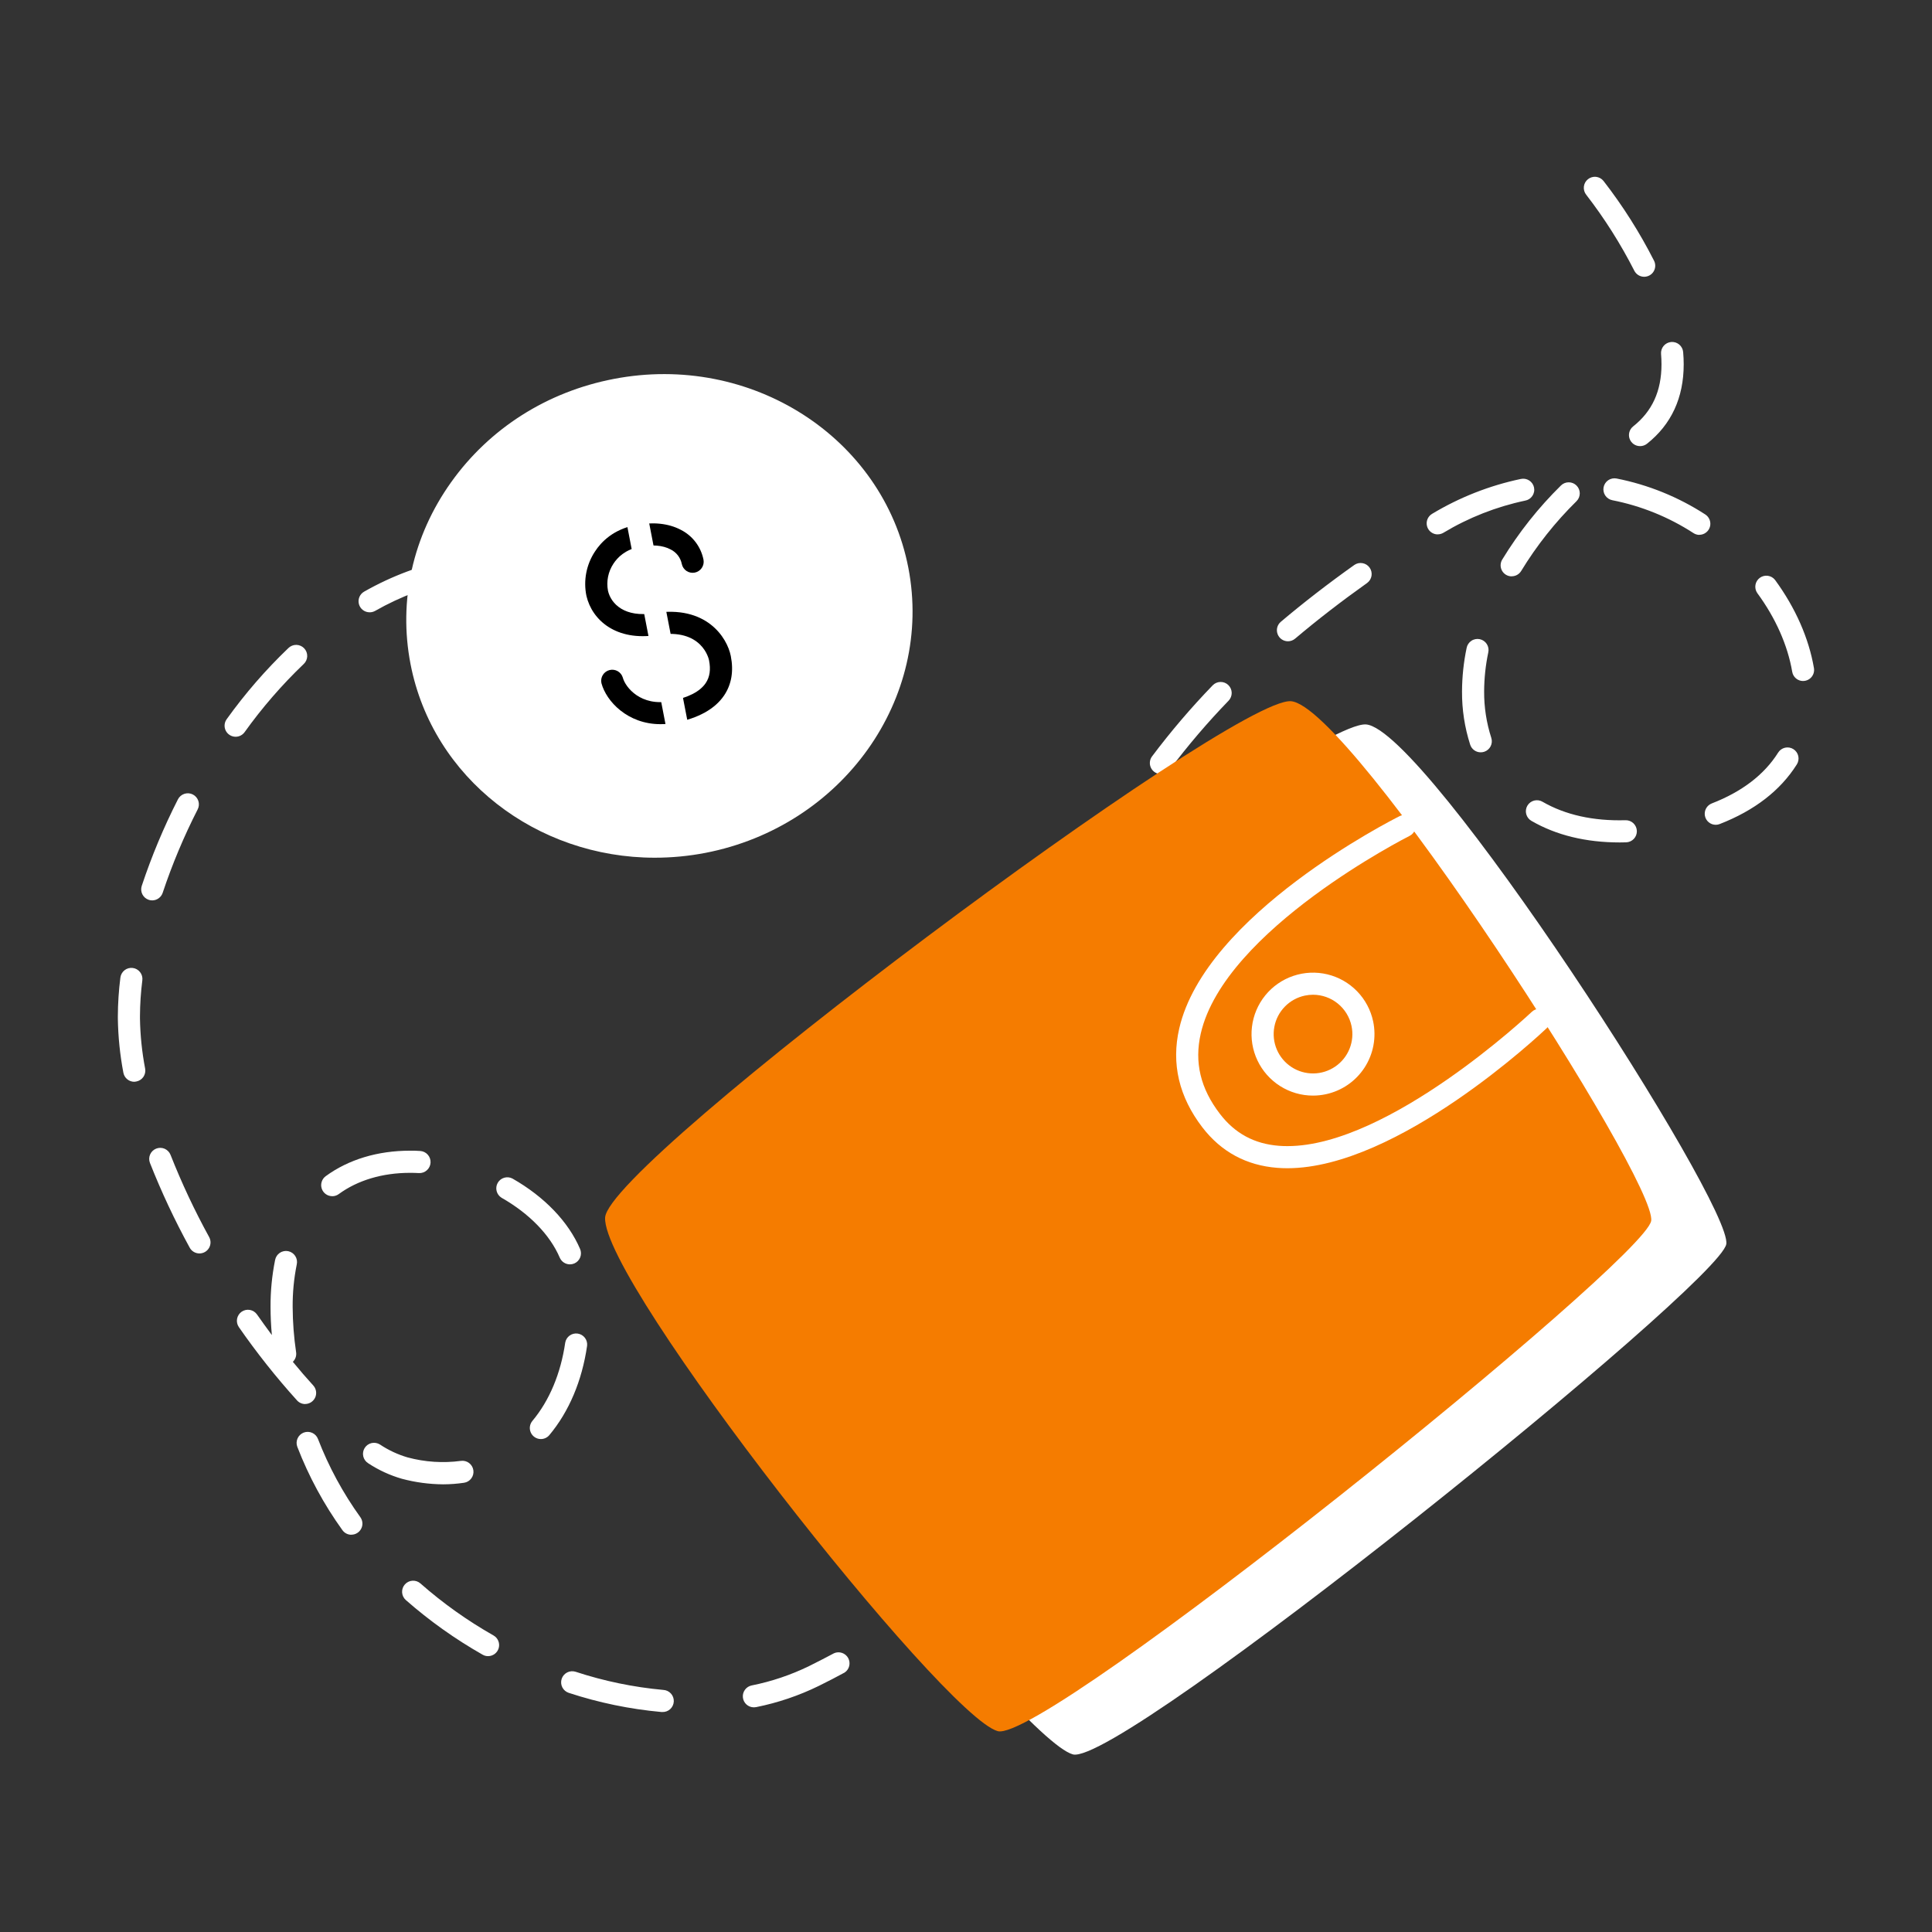 <svg width="150" height="150" viewBox="0 0 150 150" fill="none" xmlns="http://www.w3.org/2000/svg">
<rect x="0" y="0" width="150" height="150" fill="#333333" stroke="none"/>
<g id="wallet 1">
<path id="Vector" d="M51.415 132.918C51.39 132.919 51.365 132.919 51.339 132.918C48.897 132.696 46.489 132.198 44.159 131.433C43.942 131.362 43.762 131.208 43.658 131.005C43.555 130.801 43.537 130.565 43.607 130.348C43.678 130.131 43.832 129.951 44.036 129.847C44.239 129.744 44.475 129.726 44.692 129.796C46.898 130.521 49.179 130.993 51.491 131.204C51.719 131.214 51.933 131.314 52.087 131.481C52.241 131.649 52.322 131.871 52.313 132.099C52.303 132.326 52.203 132.541 52.036 132.695C51.868 132.849 51.646 132.93 51.418 132.92L51.415 132.918ZM58.531 132.557C58.319 132.557 58.113 132.478 57.955 132.336C57.797 132.193 57.698 131.997 57.677 131.785C57.655 131.573 57.713 131.362 57.84 131.19C57.966 131.019 58.151 130.9 58.36 130.858C59.901 130.55 61.397 130.045 62.81 129.358C63.476 129.027 64.131 128.689 64.757 128.356C64.953 128.27 65.175 128.261 65.377 128.331C65.58 128.4 65.75 128.543 65.853 128.731C65.956 128.92 65.984 129.139 65.933 129.348C65.882 129.556 65.754 129.738 65.576 129.856C64.932 130.206 64.259 130.555 63.574 130.892C62.03 131.648 60.395 132.202 58.71 132.54C58.653 132.551 58.594 132.557 58.536 132.557H58.531ZM37.898 128.582C37.747 128.584 37.599 128.545 37.469 128.469C35.343 127.262 33.345 125.84 31.508 124.227C31.338 124.076 31.234 123.864 31.22 123.637C31.205 123.409 31.282 123.186 31.433 123.015C31.583 122.845 31.796 122.74 32.023 122.726C32.25 122.712 32.474 122.788 32.644 122.939C34.392 124.476 36.293 125.829 38.317 126.977C38.483 127.071 38.612 127.217 38.685 127.392C38.759 127.567 38.772 127.762 38.723 127.945C38.674 128.129 38.565 128.291 38.414 128.407C38.263 128.521 38.078 128.584 37.888 128.582H37.898ZM71.179 126.11C70.999 126.111 70.824 126.055 70.677 125.95C70.531 125.846 70.421 125.698 70.363 125.528C70.305 125.358 70.303 125.174 70.355 125.002C70.407 124.83 70.513 124.679 70.655 124.57C72.505 123.173 74.185 121.566 75.662 119.779C75.732 119.691 75.82 119.617 75.919 119.562C76.019 119.507 76.128 119.473 76.24 119.46C76.354 119.448 76.468 119.458 76.576 119.49C76.686 119.522 76.787 119.575 76.875 119.647C76.963 119.719 77.036 119.807 77.09 119.908C77.144 120.007 77.177 120.117 77.188 120.23C77.199 120.343 77.188 120.457 77.154 120.565C77.121 120.674 77.066 120.775 76.993 120.862C75.433 122.753 73.657 124.455 71.701 125.933C71.551 126.048 71.368 126.11 71.179 126.11ZM27.283 119.158C27.147 119.159 27.012 119.126 26.891 119.065C26.769 119.002 26.665 118.912 26.585 118.801C25.147 116.804 23.971 114.631 23.085 112.336C23.003 112.123 23.01 111.887 23.102 111.679C23.195 111.471 23.366 111.308 23.579 111.226C23.792 111.145 24.028 111.151 24.236 111.244C24.444 111.337 24.607 111.508 24.688 111.721C25.521 113.878 26.627 115.919 27.978 117.796C28.07 117.924 28.125 118.075 28.136 118.232C28.148 118.39 28.116 118.547 28.043 118.687C27.971 118.828 27.862 118.945 27.727 119.027C27.593 119.11 27.438 119.153 27.28 119.153L27.283 119.158ZM34.413 115.243C33.331 115.236 32.253 115.092 31.207 114.813C30.275 114.545 29.39 114.137 28.582 113.603C28.486 113.543 28.404 113.464 28.339 113.372C28.274 113.281 28.228 113.176 28.203 113.066C28.153 112.844 28.193 112.611 28.314 112.419C28.436 112.226 28.629 112.09 28.851 112.039C29.073 111.99 29.306 112.03 29.499 112.151C30.159 112.591 30.883 112.93 31.644 113.152C32.992 113.516 34.398 113.608 35.781 113.423C35.893 113.407 36.006 113.413 36.115 113.441C36.225 113.469 36.327 113.518 36.417 113.586C36.508 113.653 36.584 113.738 36.641 113.835C36.699 113.932 36.736 114.04 36.752 114.151C36.768 114.262 36.762 114.376 36.734 114.485C36.706 114.595 36.657 114.697 36.589 114.787C36.522 114.877 36.437 114.953 36.34 115.011C36.243 115.069 36.136 115.106 36.024 115.122C35.491 115.201 34.953 115.241 34.413 115.243ZM79.966 115.06C79.825 115.06 79.687 115.026 79.562 114.96C79.438 114.894 79.332 114.799 79.253 114.682C79.175 114.565 79.126 114.43 79.112 114.291C79.097 114.151 79.118 114.01 79.171 113.879C80.025 111.733 80.592 109.482 80.855 107.186C80.87 107.074 80.906 106.966 80.961 106.868C81.016 106.771 81.091 106.684 81.18 106.615C81.269 106.546 81.371 106.495 81.479 106.465C81.588 106.435 81.701 106.426 81.813 106.441C81.925 106.454 82.033 106.49 82.131 106.546C82.229 106.601 82.316 106.676 82.385 106.765C82.454 106.854 82.504 106.955 82.534 107.064C82.564 107.173 82.573 107.286 82.559 107.398C82.277 109.843 81.673 112.24 80.761 114.526C80.697 114.684 80.587 114.819 80.445 114.915C80.303 115.01 80.137 115.06 79.966 115.06ZM41.993 111.728C41.83 111.728 41.67 111.681 41.532 111.593C41.395 111.506 41.285 111.381 41.216 111.233C41.147 111.085 41.121 110.92 41.142 110.758C41.164 110.596 41.23 110.444 41.335 110.319C42.654 108.745 43.535 106.642 43.884 104.241C43.922 104.021 44.045 103.825 44.226 103.693C44.407 103.562 44.632 103.507 44.853 103.539C45.075 103.571 45.275 103.689 45.411 103.866C45.547 104.043 45.608 104.266 45.582 104.488C45.189 107.206 44.175 109.6 42.651 111.421C42.571 111.517 42.47 111.594 42.356 111.647C42.243 111.7 42.119 111.728 41.993 111.728ZM23.693 109.01C23.573 109.009 23.454 108.984 23.345 108.934C23.236 108.885 23.138 108.814 23.058 108.724C21.435 106.927 19.928 105.028 18.546 103.038C18.482 102.946 18.436 102.841 18.412 102.731C18.388 102.622 18.385 102.508 18.405 102.397C18.425 102.286 18.466 102.18 18.527 102.085C18.587 101.989 18.666 101.908 18.759 101.843C18.851 101.779 18.955 101.733 19.065 101.709C19.175 101.684 19.289 101.682 19.4 101.702C19.511 101.722 19.617 101.763 19.712 101.824C19.807 101.884 19.889 101.963 19.954 102.055C20.335 102.6 20.72 103.132 21.107 103.654C21.039 102.902 21.005 102.175 21.005 101.482C20.997 100.255 21.116 99.031 21.358 97.828C21.379 97.716 21.422 97.609 21.484 97.513C21.547 97.417 21.628 97.335 21.722 97.27C21.817 97.207 21.924 97.162 22.036 97.14C22.148 97.118 22.264 97.118 22.376 97.141C22.488 97.165 22.594 97.21 22.689 97.274C22.783 97.339 22.863 97.422 22.925 97.519C22.987 97.615 23.029 97.722 23.049 97.835C23.068 97.948 23.065 98.063 23.039 98.175C22.82 99.262 22.714 100.369 22.722 101.478C22.728 102.654 22.817 103.828 22.99 104.991C23.01 105.126 22.997 105.263 22.953 105.392C22.908 105.521 22.834 105.637 22.736 105.732C23.263 106.375 23.794 106.989 24.328 107.575C24.438 107.698 24.51 107.851 24.536 108.014C24.562 108.178 24.54 108.345 24.473 108.496C24.406 108.647 24.296 108.775 24.158 108.866C24.02 108.956 23.858 109.005 23.693 109.006V109.01ZM81.98 101C81.756 101 81.541 100.912 81.381 100.756C81.221 100.6 81.127 100.388 81.121 100.165C81.064 98.052 80.915 95.865 80.771 93.748L80.724 93.058C80.709 92.831 80.785 92.606 80.935 92.435C81.085 92.263 81.297 92.158 81.525 92.142C81.752 92.127 81.977 92.203 82.148 92.354C82.32 92.504 82.425 92.716 82.44 92.944L82.486 93.632C82.629 95.764 82.781 97.97 82.84 100.119C82.846 100.346 82.761 100.567 82.605 100.732C82.448 100.897 82.233 100.993 82.006 101H81.98ZM44.249 98.165C44.081 98.165 43.916 98.115 43.776 98.023C43.636 97.93 43.526 97.799 43.459 97.644C42.701 95.873 41.096 94.222 38.941 92.994C38.751 92.877 38.613 92.692 38.558 92.475C38.502 92.26 38.533 92.031 38.643 91.837C38.754 91.643 38.935 91.5 39.149 91.438C39.363 91.375 39.593 91.399 39.79 91.504C42.269 92.915 44.133 94.856 45.037 96.969C45.082 97.072 45.105 97.184 45.106 97.296C45.108 97.409 45.087 97.522 45.045 97.626C45.003 97.731 44.941 97.826 44.863 97.906C44.784 97.987 44.69 98.052 44.587 98.096C44.48 98.141 44.365 98.164 44.249 98.165ZM15.484 97.317C15.329 97.317 15.178 97.275 15.045 97.197C14.912 97.118 14.803 97.005 14.729 96.869C13.563 94.743 12.532 92.544 11.642 90.289C11.601 90.184 11.581 90.072 11.583 89.959C11.585 89.847 11.61 89.735 11.655 89.632C11.7 89.529 11.765 89.436 11.847 89.357C11.928 89.279 12.024 89.218 12.129 89.177C12.234 89.136 12.346 89.116 12.459 89.118C12.571 89.121 12.682 89.145 12.786 89.19C12.889 89.236 12.982 89.301 13.06 89.382C13.139 89.463 13.2 89.559 13.241 89.664C14.104 91.851 15.104 93.981 16.236 96.041C16.309 96.171 16.346 96.319 16.345 96.469C16.343 96.618 16.302 96.766 16.226 96.894C16.15 97.023 16.041 97.13 15.911 97.204C15.781 97.278 15.633 97.317 15.484 97.317ZM25.794 92.871C25.613 92.871 25.437 92.814 25.29 92.708C25.143 92.602 25.034 92.451 24.978 92.28C24.922 92.108 24.921 91.922 24.977 91.75C25.032 91.578 25.14 91.427 25.286 91.32C27.054 90.025 29.321 89.339 31.84 89.339C32.096 89.339 32.358 89.339 32.617 89.361C32.845 89.374 33.058 89.475 33.21 89.646C33.362 89.815 33.441 90.039 33.428 90.266C33.416 90.494 33.313 90.707 33.143 90.859C32.974 91.011 32.75 91.09 32.523 91.078C32.295 91.064 32.065 91.059 31.84 91.059C29.695 91.059 27.774 91.631 26.302 92.708C26.155 92.817 25.977 92.874 25.794 92.874V92.871ZM81.248 86.72C81.019 86.72 80.801 86.63 80.641 86.469C80.48 86.308 80.389 86.089 80.389 85.862C80.389 85.719 80.389 85.576 80.389 85.433C80.388 83.145 80.559 80.861 80.903 78.6C80.921 78.489 80.96 78.382 81.019 78.286C81.079 78.19 81.156 78.107 81.248 78.04C81.339 77.974 81.442 77.927 81.552 77.901C81.662 77.875 81.775 77.871 81.886 77.889C81.998 77.907 82.105 77.947 82.201 78.006C82.297 78.065 82.38 78.142 82.446 78.234C82.512 78.325 82.559 78.429 82.585 78.538C82.612 78.648 82.615 78.762 82.597 78.873C82.267 81.048 82.102 83.245 82.103 85.444C82.103 85.588 82.103 85.72 82.103 85.859C82.104 85.972 82.082 86.083 82.04 86.188C81.998 86.293 81.935 86.388 81.856 86.468C81.778 86.548 81.683 86.613 81.58 86.656C81.475 86.701 81.365 86.724 81.252 86.725L81.248 86.72ZM10.422 83.989C10.221 83.988 10.027 83.917 9.874 83.789C9.72 83.661 9.616 83.483 9.579 83.286C9.316 81.903 9.172 80.5 9.15 79.093C9.15 79.029 9.15 78.966 9.15 78.902C9.154 77.897 9.22 76.894 9.347 75.898C9.361 75.786 9.397 75.678 9.453 75.58C9.508 75.482 9.583 75.396 9.672 75.327C9.761 75.257 9.862 75.206 9.971 75.176C10.08 75.146 10.193 75.138 10.305 75.152C10.417 75.165 10.525 75.201 10.623 75.257C10.721 75.313 10.807 75.388 10.876 75.476C10.946 75.565 10.997 75.667 11.027 75.775C11.057 75.884 11.065 75.998 11.051 76.11C10.933 77.034 10.871 77.965 10.867 78.896C10.867 78.954 10.867 79.013 10.867 79.072C10.888 80.379 11.023 81.682 11.268 82.967C11.289 83.078 11.288 83.192 11.264 83.302C11.241 83.412 11.196 83.517 11.132 83.611C11.068 83.704 10.986 83.783 10.892 83.844C10.797 83.905 10.691 83.948 10.58 83.968C10.528 83.98 10.475 83.986 10.422 83.989ZM83.438 72.662C83.344 72.662 83.251 72.647 83.163 72.617C82.947 72.544 82.769 72.389 82.668 72.185C82.567 71.981 82.551 71.745 82.624 71.529C83.403 69.226 84.375 66.991 85.527 64.85C85.578 64.747 85.65 64.655 85.737 64.581C85.824 64.506 85.925 64.45 86.035 64.415C86.144 64.38 86.26 64.368 86.374 64.378C86.489 64.389 86.6 64.422 86.701 64.476C86.802 64.531 86.891 64.605 86.963 64.694C87.035 64.784 87.088 64.886 87.12 64.997C87.151 65.107 87.161 65.223 87.147 65.337C87.133 65.451 87.096 65.561 87.039 65.661C85.933 67.718 85 69.865 84.25 72.077C84.193 72.248 84.083 72.396 83.938 72.501C83.792 72.606 83.617 72.662 83.438 72.662ZM11.82 69.906C11.729 69.906 11.637 69.892 11.55 69.863C11.334 69.791 11.155 69.637 11.053 69.434C10.951 69.231 10.934 68.995 11.005 68.779C11.773 66.471 12.713 64.223 13.817 62.056C13.922 61.853 14.103 61.7 14.32 61.631C14.537 61.561 14.773 61.581 14.976 61.685C15.179 61.79 15.332 61.971 15.401 62.188C15.471 62.405 15.451 62.641 15.346 62.844C14.28 64.932 13.371 67.097 12.629 69.321C12.572 69.491 12.463 69.638 12.318 69.743C12.174 69.848 11.999 69.905 11.82 69.906ZM125.76 65.407C123.135 65.407 120.83 64.847 118.91 63.738C118.81 63.683 118.722 63.608 118.652 63.519C118.581 63.429 118.529 63.327 118.499 63.217C118.468 63.107 118.46 62.992 118.474 62.879C118.488 62.766 118.525 62.657 118.582 62.558C118.639 62.459 118.715 62.373 118.806 62.304C118.897 62.235 119 62.185 119.111 62.156C119.221 62.128 119.336 62.121 119.449 62.138C119.562 62.154 119.67 62.193 119.768 62.252C121.529 63.267 123.69 63.751 126.205 63.682C126.432 63.676 126.653 63.761 126.818 63.918C126.983 64.075 127.079 64.291 127.085 64.518C127.091 64.746 127.006 64.967 126.849 65.132C126.692 65.297 126.476 65.393 126.249 65.399C126.082 65.406 125.921 65.407 125.76 65.407ZM133.211 64.037C133.01 64.037 132.817 63.967 132.663 63.839C132.509 63.711 132.405 63.533 132.368 63.337C132.332 63.14 132.365 62.937 132.462 62.762C132.559 62.587 132.714 62.452 132.9 62.379C135.242 61.471 136.976 60.145 138.05 58.439C138.109 58.342 138.187 58.258 138.279 58.192C138.371 58.125 138.476 58.078 138.587 58.052C138.697 58.027 138.812 58.023 138.923 58.042C139.035 58.061 139.142 58.102 139.238 58.162C139.334 58.223 139.418 58.302 139.483 58.395C139.548 58.487 139.595 58.592 139.619 58.703C139.643 58.814 139.646 58.929 139.625 59.04C139.605 59.152 139.563 59.259 139.502 59.354C138.224 61.38 136.211 62.93 133.518 63.978C133.42 64.017 133.316 64.037 133.211 64.037ZM90.131 60.098C89.972 60.098 89.816 60.053 89.68 59.97C89.545 59.886 89.435 59.766 89.364 59.623C89.293 59.481 89.263 59.321 89.277 59.163C89.291 59.004 89.349 58.852 89.445 58.725C90.898 56.79 92.471 54.948 94.152 53.209C94.31 53.045 94.527 52.951 94.754 52.947C94.982 52.942 95.202 53.029 95.366 53.187C95.53 53.345 95.624 53.562 95.629 53.789C95.632 54.017 95.546 54.237 95.388 54.401C93.756 56.088 92.23 57.876 90.82 59.753C90.74 59.86 90.636 59.947 90.516 60.007C90.397 60.067 90.265 60.098 90.131 60.098ZM114.96 58.41C114.779 58.41 114.603 58.353 114.457 58.247C114.311 58.141 114.201 57.991 114.145 57.819C113.716 56.482 113.502 55.085 113.511 53.681C113.516 52.549 113.635 51.42 113.867 50.312C113.888 50.2 113.93 50.093 113.993 49.997C114.056 49.901 114.137 49.819 114.232 49.755C114.326 49.69 114.433 49.646 114.545 49.624C114.658 49.602 114.773 49.602 114.885 49.625C114.997 49.648 115.103 49.693 115.198 49.758C115.292 49.823 115.373 49.906 115.434 50.002C115.496 50.099 115.538 50.206 115.558 50.319C115.577 50.432 115.574 50.547 115.548 50.659C115.339 51.653 115.232 52.665 115.228 53.681C115.22 54.904 115.408 56.12 115.783 57.284C115.853 57.501 115.836 57.736 115.733 57.939C115.631 58.142 115.451 58.296 115.235 58.367C115.146 58.396 115.054 58.41 114.96 58.41ZM18.297 57.201C18.139 57.202 17.983 57.158 17.847 57.075C17.711 56.993 17.601 56.874 17.529 56.732C17.457 56.591 17.426 56.432 17.439 56.273C17.451 56.115 17.508 55.963 17.602 55.835C19.024 53.852 20.626 52.005 22.388 50.318C22.469 50.237 22.566 50.174 22.672 50.131C22.778 50.088 22.892 50.066 23.006 50.068C23.12 50.07 23.233 50.094 23.338 50.14C23.443 50.186 23.538 50.252 23.616 50.335C23.695 50.418 23.756 50.516 23.797 50.623C23.837 50.73 23.856 50.844 23.852 50.959C23.847 51.073 23.82 51.185 23.772 51.289C23.723 51.393 23.655 51.486 23.57 51.563C21.884 53.177 20.352 54.944 18.993 56.841C18.914 56.952 18.809 57.042 18.688 57.105C18.567 57.168 18.433 57.201 18.297 57.201ZM139.992 52.874C139.79 52.874 139.593 52.802 139.439 52.671C139.284 52.54 139.181 52.359 139.147 52.159C138.795 50.099 137.859 47.982 136.429 46.037C136.304 45.853 136.256 45.628 136.293 45.408C136.331 45.189 136.453 44.993 136.632 44.862C136.812 44.73 137.036 44.674 137.256 44.704C137.476 44.735 137.676 44.849 137.813 45.024C139.394 47.183 140.438 49.55 140.834 51.87C140.855 51.993 140.849 52.12 140.816 52.24C140.783 52.36 140.724 52.472 140.644 52.567C140.563 52.663 140.462 52.739 140.349 52.792C140.236 52.844 140.113 52.871 139.988 52.871L139.992 52.874ZM99.997 49.789C99.821 49.789 99.65 49.735 99.505 49.635C99.361 49.534 99.251 49.391 99.191 49.226C99.13 49.061 99.121 48.881 99.166 48.711C99.212 48.541 99.308 48.389 99.442 48.276C101.211 46.782 103.133 45.296 105.154 43.86C105.339 43.733 105.567 43.684 105.788 43.724C106.01 43.763 106.207 43.888 106.337 44.072C106.468 44.255 106.52 44.482 106.485 44.704C106.45 44.926 106.328 45.125 106.148 45.259C104.165 46.668 102.286 48.12 100.549 49.587C100.394 49.717 100.199 49.789 99.997 49.789ZM28.695 47.539C28.505 47.539 28.321 47.476 28.171 47.36C28.02 47.244 27.913 47.082 27.865 46.898C27.817 46.715 27.831 46.52 27.905 46.346C27.979 46.171 28.109 46.026 28.274 45.933C30.428 44.707 32.766 43.838 35.197 43.358C35.309 43.334 35.425 43.332 35.537 43.353C35.65 43.374 35.757 43.417 35.852 43.48C35.948 43.543 36.03 43.625 36.093 43.72C36.157 43.815 36.201 43.922 36.222 44.034C36.244 44.147 36.243 44.262 36.219 44.374C36.196 44.486 36.15 44.592 36.085 44.686C36.019 44.78 35.936 44.86 35.839 44.921C35.743 44.983 35.635 45.024 35.522 45.043C33.272 45.491 31.109 46.298 29.115 47.435C28.986 47.505 28.842 47.541 28.695 47.539ZM49.175 47.037C49.05 47.037 48.926 47.009 48.813 46.955C46.76 45.98 44.58 45.298 42.337 44.93C42.112 44.895 41.91 44.772 41.776 44.587C41.642 44.403 41.586 44.174 41.621 43.949C41.657 43.724 41.78 43.522 41.964 43.388C42.148 43.254 42.378 43.198 42.603 43.233C45.005 43.625 47.34 44.352 49.54 45.393C49.717 45.476 49.861 45.617 49.948 45.792C50.034 45.968 50.058 46.167 50.016 46.358C49.973 46.549 49.867 46.72 49.714 46.842C49.561 46.964 49.371 47.03 49.175 47.03V47.037ZM117.366 44.748C117.214 44.748 117.065 44.708 116.933 44.631C116.802 44.555 116.693 44.444 116.618 44.312C116.544 44.18 116.506 44.03 116.507 43.878C116.51 43.726 116.552 43.577 116.631 43.447C117.91 41.348 119.442 39.414 121.194 37.691C121.356 37.532 121.574 37.444 121.8 37.446C122.027 37.447 122.243 37.538 122.403 37.699C122.563 37.859 122.652 38.077 122.653 38.303C122.653 38.53 122.564 38.747 122.404 38.908C120.752 40.532 119.308 42.354 118.103 44.332C118.026 44.458 117.917 44.562 117.788 44.634C117.659 44.706 117.514 44.743 117.366 44.743V44.748ZM131.938 41.529C131.773 41.527 131.612 41.477 131.474 41.385C129.557 40.143 127.421 39.278 125.18 38.837C125.07 38.815 124.964 38.772 124.871 38.709C124.777 38.647 124.696 38.567 124.633 38.473C124.57 38.38 124.526 38.275 124.504 38.164C124.481 38.054 124.481 37.94 124.502 37.83C124.524 37.719 124.568 37.614 124.63 37.52C124.692 37.426 124.772 37.345 124.865 37.282C124.959 37.219 125.064 37.175 125.174 37.153C125.285 37.13 125.399 37.13 125.51 37.151C127.962 37.635 130.299 38.582 132.397 39.942C132.553 40.042 132.673 40.191 132.737 40.364C132.803 40.538 132.809 40.729 132.757 40.907C132.704 41.085 132.596 41.241 132.447 41.352C132.299 41.463 132.118 41.523 131.932 41.523L131.938 41.529ZM111.626 41.491C111.437 41.492 111.254 41.43 111.104 41.316C110.954 41.202 110.846 41.042 110.796 40.86C110.747 40.678 110.758 40.485 110.828 40.31C110.9 40.136 111.026 39.989 111.188 39.894C113.316 38.614 115.642 37.699 118.071 37.187C118.183 37.162 118.298 37.159 118.412 37.179C118.524 37.199 118.631 37.242 118.727 37.304C118.824 37.366 118.907 37.447 118.971 37.541C119.036 37.636 119.08 37.742 119.103 37.855C119.126 37.967 119.126 38.082 119.102 38.195C119.08 38.307 119.035 38.413 118.97 38.508C118.906 38.602 118.823 38.683 118.727 38.745C118.631 38.807 118.523 38.849 118.41 38.869C116.171 39.342 114.026 40.186 112.064 41.365C111.93 41.445 111.777 41.487 111.622 41.486L111.626 41.491ZM127.332 34.637C127.154 34.637 126.98 34.582 126.834 34.479C126.689 34.376 126.579 34.23 126.52 34.062C126.461 33.894 126.456 33.711 126.506 33.54C126.556 33.369 126.657 33.217 126.797 33.106C128.279 31.933 128.998 30.357 128.998 28.286C128.998 28.027 128.987 27.757 128.964 27.482C128.954 27.369 128.967 27.256 129.002 27.148C129.036 27.041 129.092 26.941 129.164 26.854C129.238 26.768 129.327 26.697 129.428 26.645C129.528 26.593 129.638 26.562 129.751 26.552C129.863 26.543 129.977 26.556 130.085 26.59C130.192 26.625 130.292 26.68 130.379 26.753C130.465 26.826 130.536 26.916 130.588 27.016C130.64 27.116 130.671 27.226 130.68 27.339C130.709 27.661 130.722 27.98 130.722 28.287C130.722 30.881 129.762 32.955 127.87 34.454C127.716 34.574 127.526 34.639 127.332 34.637ZM127.655 21.489C127.496 21.489 127.34 21.445 127.204 21.362C127.068 21.278 126.959 21.159 126.887 21.017C125.829 18.94 124.58 16.966 123.155 15.122C123.084 15.034 123.032 14.933 123 14.825C122.969 14.717 122.959 14.603 122.971 14.491C122.983 14.379 123.017 14.271 123.071 14.171C123.125 14.073 123.199 13.986 123.287 13.915C123.374 13.844 123.476 13.792 123.584 13.76C123.692 13.728 123.806 13.718 123.917 13.73C124.03 13.743 124.138 13.777 124.237 13.831C124.336 13.885 124.424 13.959 124.494 14.046C125.996 15.983 127.311 18.059 128.42 20.244C128.486 20.375 128.518 20.52 128.511 20.667C128.505 20.813 128.462 20.955 128.385 21.08C128.309 21.205 128.201 21.308 128.073 21.379C127.946 21.451 127.802 21.488 127.655 21.489Z" fill="white"/>
<path id="Vector_2" d="M54.593 65.371C64.799 63.396 71.552 53.936 69.677 44.241C67.801 34.546 58.007 28.288 47.801 30.262C37.595 32.237 30.841 41.697 32.717 51.392C34.593 61.087 44.387 67.346 54.593 65.371Z" fill="white"/>
<path id="Vector_3" d="M50.83 66.592C41.686 66.592 33.593 60.441 31.873 51.556C30.921 46.633 32.042 41.617 35.029 37.434C38.015 33.25 42.484 30.416 47.638 29.423C58.291 27.362 68.557 33.938 70.524 44.084C72.486 54.228 65.415 64.158 54.76 66.219C53.465 66.468 52.149 66.593 50.83 66.592ZM51.558 30.758C50.35 30.759 49.145 30.875 47.959 31.104C43.239 32.018 39.143 34.62 36.422 38.431C33.701 42.241 32.693 46.774 33.554 51.23C35.338 60.444 44.7 66.41 54.425 64.532C64.15 62.654 70.611 53.621 68.83 44.407C67.274 36.337 59.9 30.758 51.558 30.758Z" fill="white"/>
<path id="Vector_4" d="M51.272 56.224C48.727 56.224 47.067 54.446 46.695 53.039C46.648 52.822 46.686 52.595 46.802 52.406C46.919 52.217 47.104 52.081 47.319 52.025C47.533 51.969 47.761 51.999 47.955 52.108C48.148 52.217 48.292 52.397 48.355 52.61C48.554 53.367 49.761 54.878 52.057 54.434C53.425 54.169 54.346 53.698 54.792 53.033C55.108 52.563 55.193 51.985 55.05 51.265C55.03 51.161 54.509 48.736 51.033 49.298C47.838 49.813 45.965 48.144 45.529 46.259C45.408 45.67 45.404 45.063 45.518 44.473C45.632 43.882 45.861 43.32 46.193 42.819C46.683 42.063 47.623 41.102 49.34 40.765C50.688 40.503 51.904 40.632 52.858 41.135C53.31 41.363 53.704 41.692 54.009 42.095C54.315 42.499 54.524 42.967 54.621 43.464C54.66 43.686 54.611 43.914 54.483 44.1C54.355 44.286 54.16 44.414 53.939 44.457C53.717 44.499 53.488 44.454 53.3 44.329C53.113 44.204 52.982 44.011 52.935 43.79C52.887 43.545 52.782 43.316 52.63 43.118C52.477 42.921 52.282 42.762 52.057 42.653C51.454 42.334 50.627 42.264 49.666 42.45C48.546 42.666 47.949 43.278 47.635 43.753C47.218 44.376 47.064 45.137 47.205 45.873C47.443 46.898 48.519 47.968 50.763 47.605C54.839 46.947 56.454 49.494 56.739 50.933C56.971 52.108 56.796 53.136 56.22 53.993C55.505 55.05 54.217 55.765 52.388 56.12C52.02 56.191 51.646 56.226 51.272 56.224Z" fill="black"/>
<path id="Vector_5" d="M52.591 57.337C52.392 57.337 52.199 57.267 52.046 57.141C51.892 57.014 51.788 56.838 51.75 56.642L48.554 40.101C48.531 39.99 48.53 39.875 48.552 39.763C48.573 39.651 48.617 39.545 48.68 39.45C48.743 39.355 48.824 39.274 48.919 39.211C49.013 39.148 49.12 39.104 49.231 39.083C49.343 39.061 49.458 39.062 49.569 39.085C49.681 39.108 49.787 39.153 49.88 39.218C49.974 39.282 50.054 39.365 50.116 39.46C50.178 39.556 50.219 39.663 50.239 39.775L53.439 56.31C53.481 56.533 53.433 56.763 53.306 56.951C53.179 57.139 52.982 57.268 52.76 57.312C52.705 57.326 52.648 57.335 52.591 57.337ZM106.056 56.245C101.433 55.921 53.036 92.024 52.811 96.337C52.551 101.359 79.063 135.05 83.297 136.21C86.938 137.212 133.541 99.687 134.029 96.589C134.516 93.49 110.696 56.568 106.056 56.245Z" fill="white"/>
<path id="Vector_6" d="M100.225 54.441C95.604 54.119 47.207 90.219 46.981 94.534C46.719 99.556 73.231 133.246 77.465 134.406C81.107 135.408 127.709 97.884 128.197 94.785C128.685 91.685 104.867 54.765 100.225 54.441Z" fill="#F57C00"/>
<path id="Vector_7" d="M99.949 90.701C99.686 90.701 99.427 90.691 99.17 90.671C96.771 90.485 94.816 89.43 93.358 87.535C91.536 85.165 90.927 82.581 91.555 79.855C93.587 70.997 108.067 63.665 108.683 63.356C108.886 63.258 109.12 63.244 109.333 63.317C109.547 63.39 109.723 63.544 109.824 63.745C109.925 63.947 109.942 64.18 109.873 64.394C109.803 64.609 109.652 64.787 109.452 64.891C109.309 64.964 95.077 72.17 93.228 80.239C92.715 82.474 93.204 84.517 94.72 86.488C95.883 88.002 97.382 88.81 99.298 88.96C99.516 88.978 99.738 88.984 99.961 88.984C107.852 88.984 118.818 78.664 118.931 78.557C119.096 78.4 119.317 78.316 119.544 78.321C119.772 78.327 119.988 78.423 120.145 78.588C120.301 78.753 120.386 78.973 120.38 79.201C120.375 79.428 120.279 79.644 120.114 79.801C119.636 80.26 108.542 90.701 99.949 90.701Z" fill="white"/>
<path id="Vector_8" d="M101.933 85.062C101.031 85.061 100.148 84.804 99.387 84.321C98.626 83.839 98.017 83.151 97.63 82.337C97.243 81.523 97.095 80.616 97.202 79.721C97.309 78.826 97.668 77.98 98.236 77.28C98.804 76.581 99.559 76.056 100.412 75.768C101.267 75.479 102.185 75.438 103.061 75.649C103.937 75.861 104.735 76.316 105.364 76.962C105.992 77.608 106.424 78.419 106.611 79.301C106.873 80.539 106.631 81.831 105.941 82.891C105.251 83.952 104.168 84.696 102.929 84.958C102.602 85.027 102.267 85.062 101.933 85.062ZM101.948 77.231C101.733 77.232 101.519 77.254 101.309 77.298C100.718 77.424 100.177 77.721 99.755 78.154C99.333 78.586 99.049 79.134 98.939 79.728C98.828 80.322 98.897 80.936 99.134 81.491C99.373 82.046 99.769 82.518 100.277 82.848C100.783 83.178 101.375 83.349 101.98 83.342C102.584 83.334 103.172 83.148 103.67 82.806C104.169 82.465 104.555 81.984 104.779 81.423C105.004 80.862 105.057 80.247 104.932 79.656C104.786 78.971 104.411 78.357 103.868 77.916C103.325 77.475 102.647 77.233 101.948 77.231Z" fill="white"/>
</g>
</svg>
